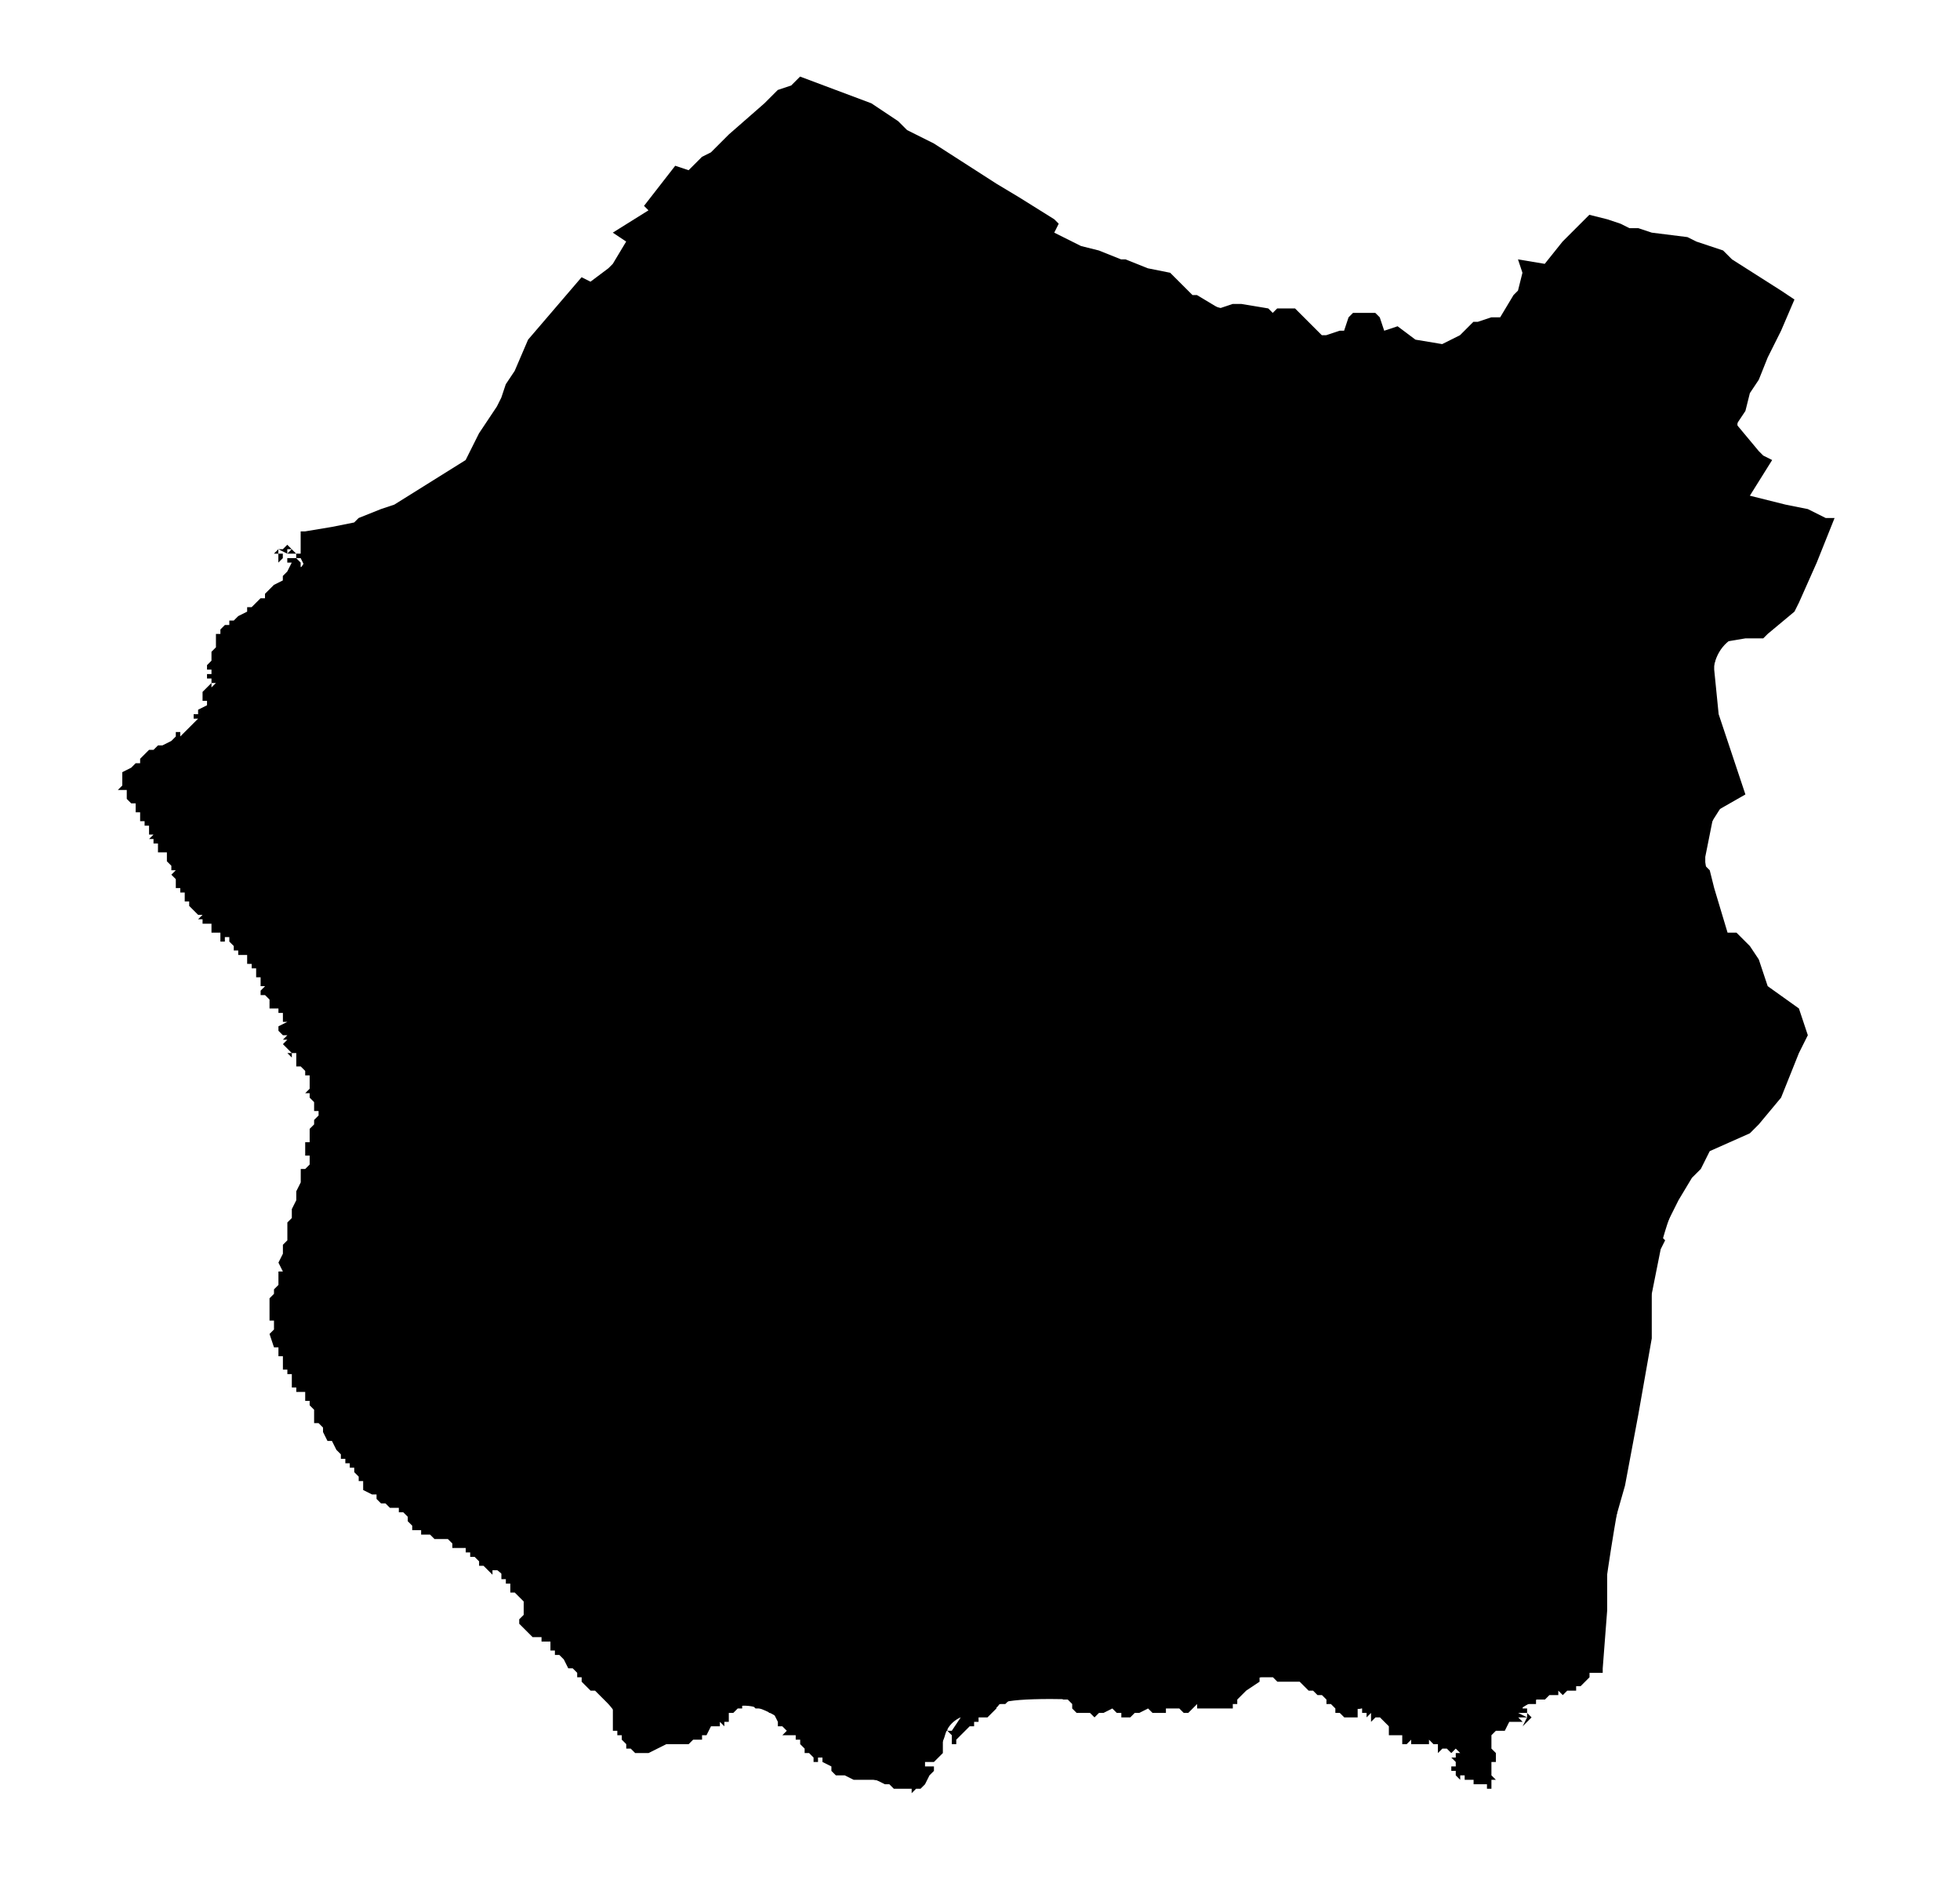 <?xml version="1.0" encoding="UTF-8" standalone="no"?>
<!-- Created with Inkscape (http://www.inkscape.org/) -->

<svg
   xmlns:dc="http://purl.org/dc/elements/1.1/"
   xmlns:cc="http://creativecommons.org/ns#"
   xmlns:rdf="http://www.w3.org/1999/02/22-rdf-syntax-ns#"
   xmlns:svg="http://www.w3.org/2000/svg"
   xmlns="http://www.w3.org/2000/svg"
   xmlns:sodipodi="http://sodipodi.sourceforge.net/DTD/sodipodi-0.dtd"
   xmlns:inkscape="http://www.inkscape.org/namespaces/inkscape"
   width="50.424mm"
   height="48.915mm"
   viewBox="0 0 50.424 48.915"
   version="1.1"
   id="svg4551"
   inkscape:version="0.92.5 (2060ec1f9f, 2020-04-08)"
   sodipodi:docname="vector.svg">
  <defs
     id="defs4545">
    <clipPath
       id="SVG_CP_1">
      <path
         inkscape:connector-curvature="0"
         d="M 0,0 V 413.263 H 439.512 V 0 Z"
         id="path6" />
    </clipPath>
    <clipPath
       id="clipPath4541">
      <path
         inkscape:connector-curvature="0"
         d="M 0,0 V 413.263 H 439.512 V 0 Z"
         id="path4539" />
    </clipPath>
    <clipPath
       id="SVG_CP_1-3">
      <path
         inkscape:connector-curvature="0"
         d="M 0,0 V 413.263 H 439.512 V 0 Z"
         id="path6-6" />
    </clipPath>
    <clipPath
       id="SVG_CP_1-7">
      <path
         inkscape:connector-curvature="0"
         d="M 0,0 V 413.263 H 439.512 V 0 Z"
         id="path6-5" />
    </clipPath>
    <clipPath
       id="SVG_CP_1-35">
      <path
         inkscape:connector-curvature="0"
         d="M 0,0 V 413.263 H 439.512 V 0 Z"
         id="path6-62" />
    </clipPath>
    <clipPath
       id="SVG_CP_1-9">
      <path
         inkscape:connector-curvature="0"
         d="M 0,0 V 413.263 H 439.512 V 0 Z"
         id="path6-1" />
    </clipPath>
    <clipPath
       id="SVG_CP_1-2">
      <path
         inkscape:connector-curvature="0"
         d="M 0,0 V 413.263 H 439.512 V 0 Z"
         id="path6-7" />
    </clipPath>
    <clipPath
       id="SVG_CP_1-0">
      <path
         inkscape:connector-curvature="0"
         d="M 0,0 V 413.263 H 439.512 V 0 Z"
         id="path6-9" />
    </clipPath>
    <clipPath
       id="SVG_CP_1-36">
      <path
         inkscape:connector-curvature="0"
         d="M 0,0 V 413.263 H 439.512 V 0 Z"
         id="path6-0" />
    </clipPath>
    <clipPath
       id="SVG_CP_1-6">
      <path
         inkscape:connector-curvature="0"
         d="M 0,0 V 413.263 H 439.512 V 0 Z"
         id="path6-2" />
    </clipPath>
    <clipPath
       id="SVG_CP_1-61">
      <path
         inkscape:connector-curvature="0"
         d="M 0,0 V 413.263 H 439.512 V 0 Z"
         id="path6-8" />
    </clipPath>
    <clipPath
       id="SVG_CP_1-79">
      <path
         inkscape:connector-curvature="0"
         d="M 0,0 V 413.263 H 439.512 V 0 Z"
         id="path6-20" />
    </clipPath>
    <clipPath
       id="SVG_CP_1-23">
      <path
         inkscape:connector-curvature="0"
         d="M 0,0 V 413.263 H 439.512 V 0 Z"
         id="path6-75" />
    </clipPath>
    <clipPath
       id="SVG_CP_1-92">
      <path
         inkscape:connector-curvature="0"
         d="M 0,0 V 413.263 H 439.512 V 0 Z"
         id="path6-28" />
    </clipPath>
    <clipPath
       id="SVG_CP_1-97">
      <path
         inkscape:connector-curvature="0"
         d="M 0,0 V 413.263 H 439.512 V 0 Z"
         id="path6-3" />
    </clipPath>
    <clipPath
       id="SVG_CP_1-612">
      <path
         inkscape:connector-curvature="0"
         d="M 0,0 V 413.263 H 439.512 V 0 Z"
         id="path6-93" />
    </clipPath>
    <clipPath
       id="SVG_CP_1-1">
      <path
         inkscape:connector-curvature="0"
         d="M 0,0 V 413.263 H 439.512 V 0 Z"
         id="path6-94" />
    </clipPath>
    <clipPath
       id="SVG_CP_1-78">
      <path
         inkscape:connector-curvature="0"
         d="M 0,0 V 413.263 H 439.512 V 0 Z"
         id="path6-4" />
    </clipPath>
    <clipPath
       id="SVG_CP_1-5">
      <path
         inkscape:connector-curvature="0"
         d="M 0,0 V 413.263 H 439.512 V 0 Z"
         id="path6-03" />
    </clipPath>
    <clipPath
       id="SVG_CP_1-610">
      <path
         inkscape:connector-curvature="0"
         d="M 0,0 V 413.263 H 439.512 V 0 Z"
         id="path6-63" />
    </clipPath>
    <clipPath
       id="SVG_CP_1-20">
      <path
         inkscape:connector-curvature="0"
         d="M 0,0 V 413.263 H 439.512 V 0 Z"
         id="path6-61" />
    </clipPath>
    <clipPath
       id="SVG_CP_1-55">
      <path
         inkscape:connector-curvature="0"
         d="M 0,0 V 413.263 H 439.512 V 0 Z"
         id="path6-47" />
    </clipPath>
    <clipPath
       id="SVG_CP_1-65">
      <path
         inkscape:connector-curvature="0"
         d="M 0,0 V 413.263 H 439.512 V 0 Z"
         id="path6-69" />
    </clipPath>
    <clipPath
       id="SVG_CP_1-37">
      <path
         inkscape:connector-curvature="0"
         d="M 0,0 V 413.263 H 439.512 V 0 Z"
         id="path6-45" />
    </clipPath>
    <clipPath
       id="SVG_CP_1-25">
      <path
         inkscape:connector-curvature="0"
         d="M 0,0 V 413.263 H 439.512 V 0 Z"
         id="path6-474" />
    </clipPath>
    <clipPath
       id="SVG_CP_1-4">
      <path
         inkscape:connector-curvature="0"
         d="M 0,0 V 413.263 H 439.512 V 0 Z"
         id="path6-30" />
    </clipPath>
    <clipPath
       id="SVG_CP_1-367">
      <path
         inkscape:connector-curvature="0"
         d="M 0,0 V 413.263 H 439.512 V 0 Z"
         id="path6-53" />
    </clipPath>
  </defs>
  <sodipodi:namedview
     id="base"
     pagecolor="#ffffff"
     bordercolor="#666666"
     borderopacity="1.0"
     inkscape:pageopacity="0.0"
     inkscape:pageshadow="2"
     inkscape:zoom="0.98994949"
     inkscape:cx="-113.42444"
     inkscape:cy="-32.557239"
     inkscape:document-units="mm"
     inkscape:current-layer="layer1"
     showgrid="false"
     fit-margin-top="0"
     fit-margin-left="0"
     fit-margin-right="0"
     fit-margin-bottom="0"
     inkscape:window-width="1920"
     inkscape:window-height="1016"
     inkscape:window-x="1920"
     inkscape:window-y="27"
     inkscape:window-maximized="1" />
  <g
     inkscape:label="Capa 1"
     inkscape:groupmode="layer"
     id="layer1"
     transform="translate(-2.291,-5.682)">
    <path
       transform="matrix(0.478,0,0,0.478,-71.778,-92.408)"
       inkscape:connector-curvature="0"
       clip-path="url(#SVG_CP_1-367)"
       stroke-miterlimit="10"
       d="m 241.226,295.251 h -0.24 -0.24 -0.24 v 0.24 l -0.24,0.24 -0.24,0.24 h -0.24 v 0.24 h -0.24 -0.24 l -0.24,0.24 -0.24,-0.24 v 0.24 h -0.24 -0.24 l -0.24,0.24 h -0.24 -0.24 v 0.24 h -0.24 -0.24 -0.24 v 0.24 h 0.24 v 0.24 h -0.24 -0.24 l 0.48,0.24 h -0.24 -0.24 l 0.24,0.24 -0.24,-0.24 0.24,0.24 h -0.24 -0.24 l 0.48,0.24 0.24,-0.48 v -0.24 l 0.24,0.24 -0.48,0.48 -0.48,-0.24 h -0.24 l -0.24,0.48 h -0.24 -0.24 l -0.24,0.24 v 0.48 0.24 l 0.24,0.24 h 0.24 -0.24 v 0.24 0.24 h -0.24 v 0.24 0.24 0.24 l 0.24,0.24 h -0.24 v 0.24 0.24 h -0.24 v -0.24 h -0.48 -0.24 v -0.24 h -0.24 -0.24 v -0.24 h -0.24 v 0.24 l -0.24,-0.24 h 0.24 -0.24 v -0.24 h -0.24 v -0.24 h 0.24 v -0.24 l -0.24,-0.24 h 0.24 v -0.24 h 0.24 l -0.24,-0.24 -0.24,0.24 -0.24,-0.24 h -0.24 l -0.24,0.24 v -0.24 -0.24 h -0.24 l -0.24,-0.24 v 0.24 h -0.24 -0.24 -0.24 -0.24 v -0.24 l -0.24,0.24 h -0.24 v -0.24 -0.24 h -0.72 v -0.48 l -0.24,-0.24 -0.24,-0.24 h -0.24 l -0.24,0.24 v -0.48 l -0.24,0.24 v -0.24 h -0.24 v -0.24 h -0.24 v 0.24 0.24 h -0.24 -0.48 l -0.24,-0.24 h -0.24 v -0.24 l -0.24,-0.24 h -0.24 v -0.24 l -0.24,-0.24 h -0.24 l -0.24,-0.24 h -0.24 l -0.24,-0.24 -0.24,-0.24 h -0.24 -0.24 -0.24 -0.24 -0.24 l -0.24,-0.24 h -0.48 -0.24 v 0.24 l -0.72,0.48 -0.48,0.48 v 0.24 h -0.24 v 0.24 h -0.24 -0.48 -0.24 -0.24 -0.24 -0.24 -0.24 v -0.24 l -0.24,0.24 -0.24,0.24 h -0.24 l -0.24,-0.24 h -0.24 -0.24 -0.24 v 0.24 h -0.24 -0.24 -0.24 l -0.24,-0.24 -0.48,0.24 h -0.24 l -0.24,0.24 h -0.24 -0.24 v -0.24 H 215.063 v -0.24 0.24 l -0.24,-0.24 -0.48,0.24 h -0.24 l -0.24,0.24 -0.24,-0.24 h -0.48 -0.24 l -0.24,-0.24 v -0.24 l -0.24,-0.24 h -0.24 l -0.24,-0.24 h -0.24 -0.24 -0.24 -0.24 -0.24 -0.24 -0.24 -0.24 l -0.24,0.24 h -0.24 v -0.24 l -0.24,0.24 -0.24,0.24 h -0.24 -0.24 v 0.24 l -0.24,0.24 -0.24,0.24 h -0.24 -0.24 v 0.24 h -0.24 v 0.24 h -0.24 l -0.24,0.24 -0.24,0.24 -0.24,0.24 v 0.24 h -0.24 v -0.24 -0.24 l -0.24,-0.24 h 0.24 l 0.48,-0.72 h -0.24 l -0.24,0.24 -0.24,0.24 v 0.24 H 205.702 v 0.24 0.72 0.24 l -0.24,0.24 -0.24,0.24 h -0.24 -0.24 v 0.24 h -0.24 -0.24 0.24 0.24 0.24 0.24 v 0.24 l -0.24,0.24 -0.24,0.48 -0.24,0.24 h -0.24 l -0.24,0.24 v -0.24 h -0.24 -0.24 -0.24 -0.24 l -0.24,-0.24 h -0.24 l -0.48,-0.24 h -0.24 -0.24 -0.72 l -0.48,-0.24 h -0.48 l -0.24,-0.24 v -0.24 l -0.48,-0.24 v -0.24 h -0.24 v 0.24 h -0.24 v -0.24 l -0.24,-0.24 h -0.24 v -0.24 l -0.24,-0.24 v -0.24 h -0.24 v -0.24 h -0.24 -0.24 -0.24 l 0.24,-0.24 -0.24,-0.24 h -0.24 v -0.24 l -0.24,-0.48 v 0.24 -0.24 H 196.341 v -0.24 h -0.24 -0.24 -0.24 l -0.24,-0.24 h -0.24 -0.24 v 0.24 h -0.24 l -0.24,0.24 h -0.24 v 0.24 0.24 h -0.24 v 0.24 l -0.24,-0.24 v 0.24 h -0.24 -0.24 l -0.24,0.48 h -0.24 v 0.24 h -0.24 -0.24 l -0.24,0.24 h -0.48 -0.24 -0.24 -0.24 l -0.48,0.24 -0.48,0.24 h -0.24 -0.24 -0.24 l -0.24,-0.24 h -0.24 v -0.24 l -0.24,-0.24 v -0.24 h -0.24 v -0.24 h -0.24 v -0.24 -0.24 -0.24 -0.48 l -0.24,-0.24 -0.48,-0.48 -0.24,-0.24 h -0.24 l -0.24,-0.24 -0.24,-0.24 v -0.24 h -0.24 v -0.24 l -0.24,-0.24 h -0.24 l -0.24,-0.48 -0.24,-0.24 h -0.24 v -0.24 h -0.24 v -0.48 h -0.24 -0.24 v -0.24 h -0.48 l -0.24,-0.24 -0.24,-0.24 -0.24,-0.24 v -0.24 l 0.24,-0.24 v -0.24 -0.24 -0.24 l -0.24,-0.24 -0.24,-0.24 h -0.24 v -0.24 -0.24 h -0.24 v -0.24 h -0.24 v -0.24 -0.24 h -0.24 -0.24 v 0.24 l -0.24,-0.24 -0.24,-0.24 h -0.24 v -0.24 l -0.24,-0.24 v 0.24 -0.24 h -0.24 v -0.24 h -0.24 v -0.24 h -0.24 -0.24 -0.24 v -0.24 l -0.24,-0.24 h -0.24 -0.24 -0.24 l -0.24,-0.24 h -0.24 -0.24 v -0.24 h -0.24 -0.24 v -0.24 l -0.24,-0.24 v -0.24 l -0.24,-0.24 h -0.24 v -0.24 h -0.24 -0.24 l -0.24,-0.24 h -0.24 l -0.24,-0.24 v -0.24 h -0.24 l -0.48,-0.24 v -0.48 h -0.24 v -0.24 l -0.24,-0.24 v -0.24 h -0.24 v -0.24 h -0.24 v -0.24 h -0.24 v -0.24 l -0.24,-0.24 -0.24,-0.48 h -0.24 l -0.24,-0.48 h -0.24 0.24 v -0.24 l -0.24,-0.24 h -0.24 v -0.24 -0.24 -0.24 h 0.24 -0.24 l -0.24,-0.24 v -0.24 h -0.24 v -0.24 -0.24 h -0.24 -0.24 v -0.24 h -0.24 v -0.24 -0.24 -0.24 h -0.24 v -0.24 h -0.24 v -0.24 -0.24 -0.24 h -0.24 v -0.24 -0.24 h -0.24 l -0.24,-0.72 0.24,-0.24 v -0.24 h -0.24 0.24 v -0.24 h -0.24 v -0.24 -0.24 -0.24 -0.24 -0.24 l 0.24,-0.24 v -0.24 l 0.24,-0.24 h -0.24 0.24 v -0.24 -0.24 -0.24 h 0.24 l -0.24,-0.48 0.24,-0.48 v -0.24 -0.24 l 0.24,-0.24 v -0.24 -0.24 -0.24 -0.24 l 0.24,-0.24 v -0.24 -0.24 l 0.24,-0.48 v -0.48 l 0.24,-0.48 v -0.24 -0.24 -0.24 h 0.24 l 0.24,-0.24 v -0.24 -0.24 h -0.24 v -0.24 -0.24 -0.24 h 0.24 v -0.48 -0.24 l 0.24,-0.24 v -0.24 l 0.24,-0.24 v -0.24 h -0.24 v -0.24 -0.24 l -0.24,-0.24 v -0.24 h -0.24 l 0.24,-0.24 h -0.24 0.24 v -0.24 -0.24 -0.24 h -0.24 v -0.24 l -0.24,-0.24 h -0.24 v -0.24 -0.24 -0.24 h -0.24 v 0.24 l -0.24,-0.24 h 0.24 l -0.24,-0.24 -0.24,-0.24 0.24,-0.24 h -0.24 l 0.24,-0.24 h -0.24 0.24 -0.24 l -0.24,-0.24 v -0.24 l 0.48,-0.24 h -0.24 v -0.24 -0.24 h -0.24 v -0.24 h -0.24 -0.24 v -0.24 -0.24 h -0.24 0.24 l -0.24,-0.24 v -0.24 0.24 h -0.24 v -0.24 h 0.24 -0.24 l 0.24,-0.24 h -0.24 v 0.24 -0.24 h -0.24 0.24 v -0.24 -0.24 h -0.24 v -0.24 -0.24 h -0.24 v -0.24 H 168.258 v -0.24 0.24 -0.24 -0.24 h -0.24 -0.24 v -0.24 h -0.24 v -0.24 l -0.24,-0.24 v -0.24 h -0.24 v 0.24 h -0.24 v -0.24 -0.24 h -0.24 -0.24 v -0.24 h -0.24 0.24 v -0.24 h -0.24 -0.24 v -0.24 h -0.24 l 0.24,-0.24 h -0.24 l -0.24,-0.24 -0.24,-0.24 v -0.24 h -0.24 v -0.24 -0.24 h -0.24 v -0.24 -0.24 0.24 h -0.24 v -0.24 -0.24 l -0.24,-0.24 0.24,-0.24 h -0.24 v -0.24 h -0.24 0.24 l -0.24,-0.24 v -0.24 -0.24 h -0.24 -0.24 v -0.24 -0.24 h -0.24 v -0.24 h -0.24 l 0.24,-0.24 h -0.24 v -0.24 -0.24 h -0.24 v -0.24 h -0.24 v -0.24 -0.24 h -0.24 v -0.24 -0.24 h -0.24 l -0.24,-0.24 h 0.24 -0.24 v -0.24 -0.24 h -0.24 -0.24 l 0.24,-0.24 v -0.24 -0.24 -0.24 l 0.48,-0.24 0.24,-0.24 h 0.24 v -0.24 l 0.24,-0.24 h -0.24 0.24 l 0.24,-0.24 h 0.24 l 0.24,-0.24 h 0.24 l 0.48,-0.24 0.24,-0.24 v -0.24 h 0.24 v 0.24 l 0.24,-0.24 0.24,-0.24 0.24,-0.24 h 0.24 -0.24 l 0.24,-0.24 h -0.24 v -0.24 h 0.24 v -0.24 l 0.48,-0.24 v -0.24 h -0.24 v -0.24 -0.24 l 0.24,-0.24 0.24,-0.24 v 0.24 l 0.24,-0.24 h -0.24 v -0.24 h -0.24 v -0.24 h 0.24 v -0.24 h -0.24 v -0.24 l 0.24,-0.24 v -0.24 -0.24 l 0.24,-0.24 v -0.24 -0.24 -0.24 h 0.24 v -0.24 l 0.24,-0.24 h 0.24 -0.24 0.24 v -0.24 h 0.24 l 0.24,-0.24 0.48,-0.24 v -0.24 h 0.24 l 0.24,-0.24 0.24,-0.24 h 0.24 v -0.24 l 0.24,-0.24 0.24,-0.24 0.48,-0.24 v -0.24 l 0.24,-0.24 h -0.48 l -0.24,-0.24 0.24,0.24 h 0.24 0.24 l 0.24,-0.48 h -0.24 v -0.24 h -0.24 l -0.24,0.24 v -0.24 h -0.24 0.24 v -0.24 h -0.24 l 0.24,-0.24 v 0.24 h 0.24 v 0.24 h 0.24 0.24 v -0.24 0.24 h 0.24 l 0.24,0.24 v 0.24 h 0.24 l -0.24,-0.48 h -0.24 v -0.24 h -0.24 -0.24 l 0.24,-0.24 h -0.24 v 0.24 -0.24 0.24 l -0.48,-0.24 h 0.24 l 0.24,-0.24 0.24,0.24 0.24,0.24 h 0.24 v -0.48 -0.24 -0.24 -0.24 h 0.24 l 1.44,-0.24 1.2,-0.24 0.24,-0.24 1.2,-0.48 0.72,-0.24 3.84,-2.4 0.48,-0.96 0.24,-0.48 0.48,-0.72 0.48,-0.72 0.24,-0.48 0.24,-0.72 0.48,-0.72 0.72,-1.68 2.88,-3.361 0.48,0.24 0.96,-0.72 0.24,-0.24 0.72,-1.2 -0.72,-0.48 1.92,-1.2 -0.24,-0.24 1.68,-2.16 0.72,0.24 0.72,-0.72 0.48,-0.24 0.96,-0.96 1.92,-1.68 0.72,-0.72 0.72,-0.24 0.48,-0.48 3.84,1.44 1.44,0.96 0.48,0.48 1.44,0.72 3.36,2.16 1.2,0.72 1.92,1.2 0.24,0.24 -0.24,0.48 1.44,0.72 0.96,0.24 1.2,0.48 h 0.24 l 1.2,0.48 1.2,0.24 1.2,1.2 h 0.24 l 1.2,0.72 0.72,-0.24 h 0.48 l 1.44,0.24 0.24,0.24 0.24,-0.24 h 0.96 l 0.48,0.48 0.48,0.48 0.24,0.24 0.24,0.24 h 0.24 l 0.72,-0.24 h 0.24 l 0.24,-0.72 0.24,-0.24 h 0.48 0.48 0.24 l 0.24,0.24 0.24,0.72 0.72,-0.24 0.96,0.72 1.44,0.24 0.96,-0.48 0.72,-0.72 h 0.24 l 0.72,-0.24 h 0.48 l 0.72,-1.2 0.24,-0.24 0.24,-0.96 -0.24,-0.72 1.44,0.24 0.96,-1.2 0.72,-0.72 0.72,-0.72 0.96,0.24 0.72,0.24 0.48,0.24 h 0.48 l 0.72,0.24 1.92,0.24 0.48,0.24 0.72,0.24 0.72,0.24 0.48,0.48 2.64,1.68 0.72,0.48 -0.72,1.68 -0.72,1.44 -0.48,1.2 -0.48,0.72 -0.24,0.96 -0.48,0.72 1.2,1.44 0.24,0.24 0.48,0.24 -1.2,1.92 1.92,0.48 1.2,0.24 0.96,0.48 h 0.48 l -0.96,2.4 -0.96,2.16 -0.24,0.48 -1.44,1.2 -0.24,0.24 h -0.48 -0.48 l -1.44,0.24 -0.24,1.2 v 0.24 l 0.24,2.4 1.44,4.321 -1.68,0.96 -0.48,2.4 v 0.48 l 0.24,0.24 0.24,0.96 0.72,2.4 h 0.48 l 0.72,0.72 0.48,0.72 0.48,1.44 1.68,1.2 0.48,1.44 -0.48,0.96 -0.96,2.4 -1.2,1.44 -0.48,0.48 -2.16,0.96 -0.48,0.96 -0.48,0.48 -0.72,1.2 -0.72,1.44 -0.24,0.48 0.24,0.24 -0.24,0.48 -0.48,2.4 v 1.44 0.96 l -0.72,4.081 -0.72,3.841 -0.48,1.68 -0.48,1.44 v 3.601 l -0.24,3.121 v 0.24"
       id="path234"
       style="" />
    <path
       style="stroke-width:1.01"
       d="m 85.238,172.878 c -1.464,-0.225 -4.491,-1.975 -6.727,-3.889 -4.386,-3.755 -6.716,-4.279 -9.22,-2.077 -2.182,1.92 -8.161,3.139 -8.161,1.665 0,-0.624 -2.046,-3.321 -4.546,-5.993 -2.5,-2.673 -4.546,-5.296 -4.546,-5.829 0,-1.476 -5.014,-5.759 -10.196,-8.708 -4.017,-2.286 -10.007,-8.446 -10.007,-10.29 0,-0.337 -0.914,-1.85 -2.032,-3.362 -2.993,-4.048 -3.137,-6.506 -0.884,-15.137 1.118,-4.285 2.05,-9.237 2.07,-11.003 0.046,-3.897 -5.469,-15.095 -8.676,-17.618 -1.276,-1.004 -4.001,-4.647 -6.056,-8.096 l -3.736,-6.271 4.205,-3.621 c 3.063,-2.638 4.313,-4.553 4.604,-7.052 0.288,-2.477 1.523,-4.392 4.442,-6.891 2.223,-1.903 4.042,-4.07 4.042,-4.816 0,-0.746 1.254,-1.632 2.786,-1.968 1.532,-0.337 5.121,-1.946 7.976,-3.576 4.353,-2.486 5.827,-4.152 9.141,-10.328 2.466,-4.595 5.161,-8.123 7.169,-9.384 1.77,-1.111 3.498,-3.043 3.84,-4.293 0.342,-1.25 1.037,-2.273 1.544,-2.273 0.507,0 1.44,-1.136 2.073,-2.525 0.633,-1.389 1.564,-2.525 2.07,-2.525 0.506,0 3.076,-1.818 5.711,-4.041 2.636,-2.222 5.71,-4.041 6.832,-4.041 2.27,0 18.618,9.608 22.178,13.034 1.252,1.205 4.468,2.931 7.147,3.834 2.679,0.903 5.779,2.197 6.89,2.874 1.111,0.678 3.972,1.521 6.358,1.875 2.385,0.354 5.19,1.176 6.231,1.826 1.482,0.925 2.259,0.88 3.568,-0.207 1.34,-1.112 1.833,-1.133 2.468,-0.105 0.436,0.706 0.97,1.178 1.186,1.05 0.216,-0.129 1.463,0.105 2.771,0.521 2.284,0.725 9.238,-1.987 9.238,-3.604 0,-0.366 1.705,-2.326 3.788,-4.356 3.446,-3.357 4.153,-3.634 7.829,-3.059 4.581,0.716 11.904,3.926 13.59,5.958 0.853,1.027 0.486,2.76 -1.506,7.114 -2.495,5.454 -2.542,5.856 -0.906,7.664 1.359,1.501 1.471,2.216 0.528,3.352 -1.385,1.669 -0.832,2.129 3.738,3.11 2.826,0.606 3.222,1.039 2.65,2.897 -1.609,5.221 -3.581,7.716 -6.743,8.53 -3.866,0.995 -4.65,4.096 -2.75,10.881 1.023,3.653 0.946,4.637 -0.54,6.905 -1.48,2.258 -1.565,3.312 -0.585,7.206 0.632,2.509 1.833,5.348 2.67,6.309 6.316,7.259 6.418,7.444 5.481,9.909 -1.548,4.072 -4.085,7.384 -6.16,8.043 -3.874,1.23 -6.928,7.648 -7.955,16.715 -0.529,4.674 -1.641,11.907 -2.47,16.074 -0.829,4.167 -1.782,10.198 -2.118,13.402 -0.58,5.537 -0.793,5.902 -4.286,7.362 -4.758,1.988 -7.286,4.321 -7.286,6.726 0,1.058 -0.462,1.638 -1.027,1.289 -0.565,-0.349 -0.788,-1.021 -0.496,-1.493 0.292,-0.472 -0.951,-1.173 -2.761,-1.558 -1.81,-0.385 -4.09,-1.404 -5.066,-2.265 -0.976,-0.861 -2.061,-1.278 -2.411,-0.928 -0.351,0.351 -1.895,-0.258 -3.433,-1.353 -3.404,-2.424 -6.322,-2.544 -8.156,-0.335 -1.18,1.422 -2.905,1.568 -12.202,1.036 -6.637,-0.38 -11.063,-0.239 -11.436,0.364 -0.334,0.541 -1.533,0.984 -2.663,0.984 -1.181,0 -2.272,0.83 -2.565,1.95 -0.281,1.073 -1.176,2.206 -1.99,2.518 -0.814,0.312 -1.197,1.026 -0.851,1.585 0.346,0.559 0.261,0.949 -0.189,0.866 -0.449,-0.083 -2.015,-0.336 -3.479,-0.561 z"
       id="path4858"
       inkscape:connector-curvature="0"
       transform="matrix(0.265,0,0,0.265,2.291,5.682)" />
  </g>
</svg>
